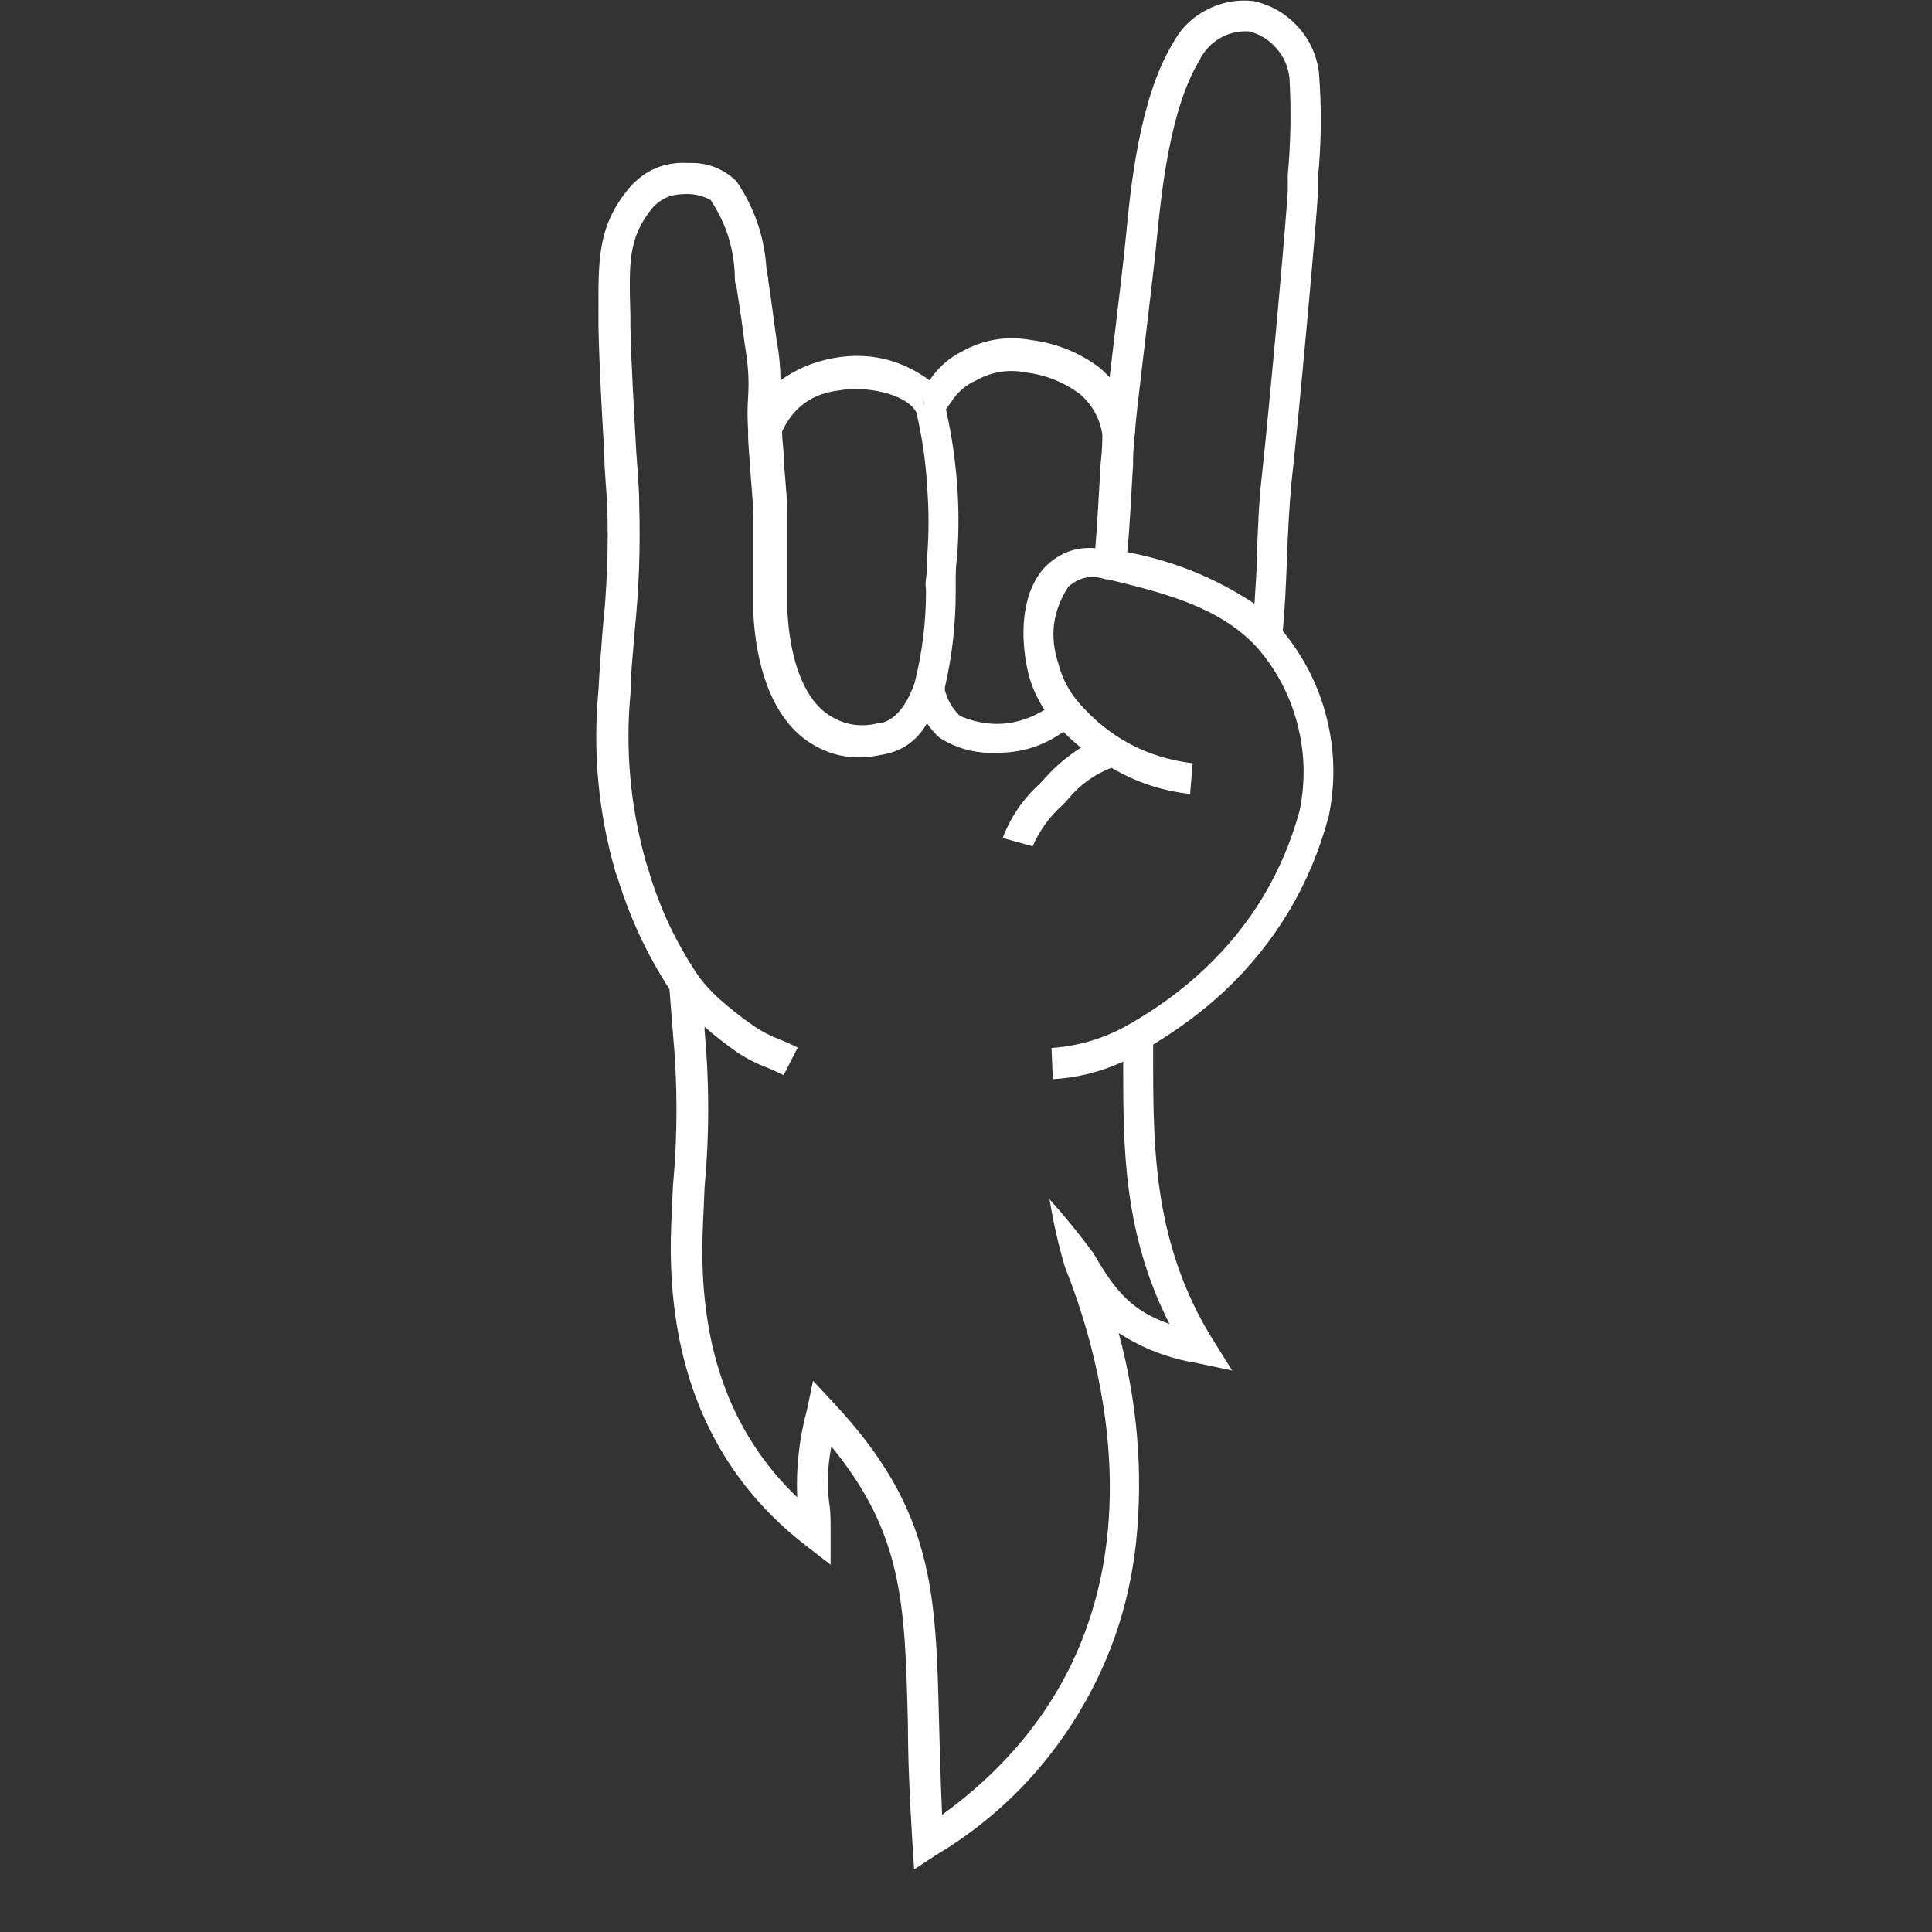 <svg xmlns="http://www.w3.org/2000/svg" xmlns:xlink="http://www.w3.org/1999/xlink" width="40" zoomAndPan="magnify" viewBox="0 0 30 30" height="40" preserveAspectRatio="xMidYMid meet" version="1.0"><rect x="0" y="0" width="30" height="30" fill="#333333" stroke="none"/><defs><clipPath id="bc9e926211"><path d="M 9.195 0 L 20.805 0 L 20.805 29.031 L 9.195 29.031 Z M 9.195 0 " clip-rule="nonzero"/></clipPath></defs><g clip-path="url(#bc9e926211)"><path fill="#ffffff" d="M 19.918 9.797 C 19.953 9.457 19.969 9.059 19.984 8.68 C 19.996 8.305 20.02 7.848 20.055 7.488 C 20.168 6.465 20.441 3.477 20.465 2.992 L 20.465 2.762 C 20.52 2.211 20.523 1.664 20.48 1.117 C 20.441 0.844 20.332 0.605 20.145 0.406 C 19.957 0.203 19.727 0.074 19.461 0.016 C 19.203 -0.012 18.961 0.035 18.73 0.156 C 18.5 0.277 18.328 0.453 18.207 0.68 C 17.691 1.539 17.555 2.918 17.484 3.664 C 17.457 3.961 17.348 4.867 17.262 5.59 L 17.23 5.859 C 17.184 5.809 17.137 5.766 17.086 5.719 C 16.77 5.477 16.41 5.332 16.016 5.281 C 15.637 5.211 15.277 5.27 14.938 5.457 C 14.73 5.562 14.562 5.711 14.434 5.906 C 13.98 5.574 13.48 5.461 12.934 5.562 C 12.637 5.617 12.363 5.73 12.121 5.906 C 12.117 5.711 12.102 5.516 12.066 5.324 C 12.043 5.168 12.02 5.008 12 4.848 C 11.98 4.691 11.953 4.508 11.93 4.359 C 11.93 4.297 11.91 4.238 11.902 4.176 C 11.871 3.68 11.715 3.223 11.434 2.812 C 11.223 2.613 10.977 2.52 10.691 2.531 C 10.32 2.508 10.012 2.641 9.77 2.918 C 9.266 3.527 9.293 4.047 9.293 4.91 L 9.293 5.078 C 9.309 5.758 9.344 6.371 9.383 7.031 C 9.383 7.309 9.418 7.59 9.43 7.879 C 9.449 8.508 9.426 9.133 9.359 9.762 C 9.336 10.074 9.309 10.398 9.293 10.715 C 9.203 11.668 9.289 12.609 9.555 13.535 L 9.598 13.656 C 9.785 14.262 10.051 14.828 10.395 15.359 C 10.418 15.641 10.434 15.859 10.449 16.039 C 10.523 16.832 10.523 17.629 10.449 18.422 L 10.422 19.039 C 10.34 21.18 11.035 22.852 12.504 23.992 L 12.898 24.297 L 12.898 23.797 C 12.898 23.602 12.898 23.457 12.875 23.336 C 12.84 23.043 12.852 22.75 12.91 22.461 C 14.023 23.82 14.051 24.902 14.098 26.766 C 14.098 27.309 14.125 27.918 14.168 28.617 L 14.195 29.027 L 14.535 28.805 C 15.406 28.285 16.113 27.598 16.66 26.746 C 17.207 25.891 17.531 24.961 17.641 23.953 C 17.754 22.852 17.66 21.766 17.371 20.699 C 17.742 20.938 18.145 21.094 18.578 21.164 L 19.133 21.281 L 18.832 20.801 C 17.922 19.336 17.91 17.859 17.906 16.559 L 17.906 16.219 C 18.301 15.98 18.672 15.707 19.012 15.391 C 19.809 14.641 20.352 13.73 20.633 12.672 C 20.738 12.16 20.727 11.656 20.602 11.152 C 20.477 10.648 20.246 10.199 19.918 9.797 Z M 17.738 5.664 C 17.828 4.898 17.934 4.031 17.961 3.727 C 18.031 3.023 18.16 1.707 18.621 0.945 C 18.691 0.797 18.797 0.68 18.941 0.594 C 19.082 0.512 19.238 0.477 19.402 0.488 C 19.57 0.535 19.711 0.621 19.824 0.754 C 19.938 0.887 20.004 1.039 20.023 1.211 C 20.051 1.715 20.043 2.219 19.996 2.723 L 19.996 2.957 C 19.973 3.438 19.703 6.402 19.59 7.426 C 19.547 7.809 19.531 8.238 19.516 8.652 C 19.516 8.895 19.492 9.141 19.48 9.375 C 18.875 8.973 18.215 8.707 17.504 8.574 C 17.535 8.285 17.562 7.781 17.594 7.211 C 17.594 6.973 17.617 6.77 17.625 6.719 C 17.629 6.582 17.68 6.152 17.738 5.664 Z M 15.16 5.906 C 15.402 5.77 15.664 5.73 15.938 5.785 C 16.25 5.824 16.527 5.938 16.777 6.125 C 16.965 6.293 17.078 6.5 17.117 6.746 C 17.117 6.828 17.117 6.977 17.09 7.207 C 17.07 7.574 17.035 8.188 17.008 8.512 C 16.711 8.488 16.457 8.582 16.242 8.789 C 15.844 9.195 15.84 9.91 15.965 10.445 C 16.016 10.652 16.102 10.844 16.219 11.023 C 15.797 11.277 15.359 11.309 14.906 11.117 C 14.789 11.004 14.711 10.871 14.672 10.715 L 14.672 10.676 C 14.785 10.188 14.84 9.691 14.84 9.188 L 14.84 8.996 C 14.84 8.941 14.84 8.785 14.859 8.684 C 14.891 8.285 14.891 7.883 14.859 7.48 C 14.828 7.102 14.773 6.727 14.688 6.355 L 14.773 6.238 C 14.867 6.09 14.996 5.977 15.16 5.906 Z M 14.348 6.273 C 14.27 5.961 14.387 6.402 14.348 6.273 Z M 13.035 6.062 C 13.414 5.988 14.078 6.105 14.23 6.406 C 14.316 6.777 14.375 7.156 14.395 7.543 C 14.426 7.918 14.426 8.293 14.395 8.668 C 14.395 8.773 14.395 8.883 14.379 8.988 C 14.363 9.094 14.379 9.113 14.379 9.184 C 14.379 9.66 14.32 10.137 14.203 10.602 C 14.004 11.176 13.715 11.23 13.637 11.23 C 13.332 11.305 13.059 11.246 12.809 11.059 C 12.469 10.793 12.266 10.223 12.227 9.5 L 12.227 7.965 C 12.227 7.816 12.199 7.5 12.176 7.223 C 12.176 7.02 12.145 6.836 12.145 6.738 L 12.145 6.699 C 12.32 6.32 12.617 6.109 13.035 6.062 Z M 20.18 12.59 C 19.918 13.547 19.426 14.367 18.703 15.047 C 18.355 15.375 17.973 15.652 17.559 15.891 C 17.18 16.113 16.77 16.242 16.328 16.273 L 16.348 16.758 C 16.73 16.734 17.094 16.645 17.441 16.484 L 17.441 16.574 C 17.441 17.793 17.441 19.152 18.16 20.559 C 17.586 20.359 17.324 20.062 16.98 19.461 C 16.766 19.172 16.539 18.891 16.297 18.621 C 16.355 18.977 16.434 19.328 16.535 19.672 C 17.219 21.371 18.309 25.512 14.629 28.18 C 14.605 27.66 14.594 27.195 14.582 26.77 C 14.531 24.695 14.5 23.449 12.945 21.785 L 12.625 21.441 L 12.531 21.891 C 12.41 22.336 12.359 22.789 12.379 23.25 C 11.316 22.23 10.836 20.848 10.914 19.055 L 10.941 18.434 C 11.016 17.625 11.016 16.816 10.941 16.004 L 10.941 15.945 C 11.102 16.086 11.27 16.215 11.441 16.336 C 11.594 16.438 11.754 16.52 11.922 16.582 C 12.004 16.617 12.082 16.652 12.168 16.695 L 12.387 16.266 C 12.285 16.215 12.199 16.18 12.109 16.141 C 11.973 16.09 11.84 16.023 11.719 15.941 C 11.52 15.805 11.332 15.656 11.152 15.496 C 11.047 15.398 10.949 15.293 10.863 15.18 C 10.508 14.664 10.242 14.102 10.066 13.496 L 10.027 13.375 C 9.785 12.508 9.707 11.629 9.793 10.738 C 9.793 10.434 9.832 10.129 9.855 9.801 C 9.922 9.152 9.945 8.504 9.926 7.855 C 9.926 7.566 9.898 7.281 9.879 7.004 C 9.844 6.352 9.805 5.734 9.789 5.066 L 9.789 4.902 C 9.766 4.074 9.754 3.695 10.129 3.23 C 10.25 3.094 10.402 3.02 10.586 3.016 C 10.746 3 10.895 3.031 11.035 3.105 C 11.27 3.461 11.395 3.848 11.41 4.273 C 11.41 4.336 11.41 4.398 11.438 4.465 L 11.512 4.953 C 11.535 5.113 11.555 5.293 11.578 5.434 C 11.617 5.672 11.633 5.91 11.617 6.152 C 11.605 6.328 11.605 6.504 11.617 6.68 L 11.617 6.781 C 11.617 6.883 11.637 7.07 11.648 7.273 C 11.672 7.551 11.695 7.863 11.699 8.004 L 11.699 9.547 C 11.727 10.051 11.859 10.969 12.465 11.453 C 12.824 11.73 13.227 11.82 13.672 11.723 C 13.992 11.676 14.234 11.512 14.395 11.23 C 14.449 11.312 14.512 11.387 14.586 11.453 C 14.855 11.625 15.148 11.703 15.469 11.688 C 15.852 11.695 16.199 11.586 16.512 11.363 C 16.598 11.449 16.688 11.531 16.785 11.609 C 16.582 11.738 16.398 11.891 16.238 12.07 L 16.148 12.168 C 15.887 12.402 15.695 12.684 15.57 13.012 L 16.035 13.141 C 16.145 12.891 16.301 12.676 16.504 12.496 L 16.594 12.398 C 16.773 12.184 16.996 12.023 17.258 11.922 C 17.637 12.145 18.043 12.281 18.48 12.328 L 18.52 11.852 C 17.812 11.766 17.223 11.453 16.754 10.914 C 16.602 10.738 16.496 10.539 16.438 10.316 C 16.293 9.887 16.344 9.488 16.59 9.109 C 16.762 8.961 16.953 8.922 17.168 8.996 L 17.203 8.996 C 18.039 9.199 18.906 9.41 19.488 10.02 L 19.527 10.062 C 19.828 10.41 20.035 10.809 20.148 11.25 C 20.262 11.695 20.273 12.141 20.18 12.59 Z M 20.18 12.59 " fill-opacity="1" fill-rule="nonzero"/></g></svg>